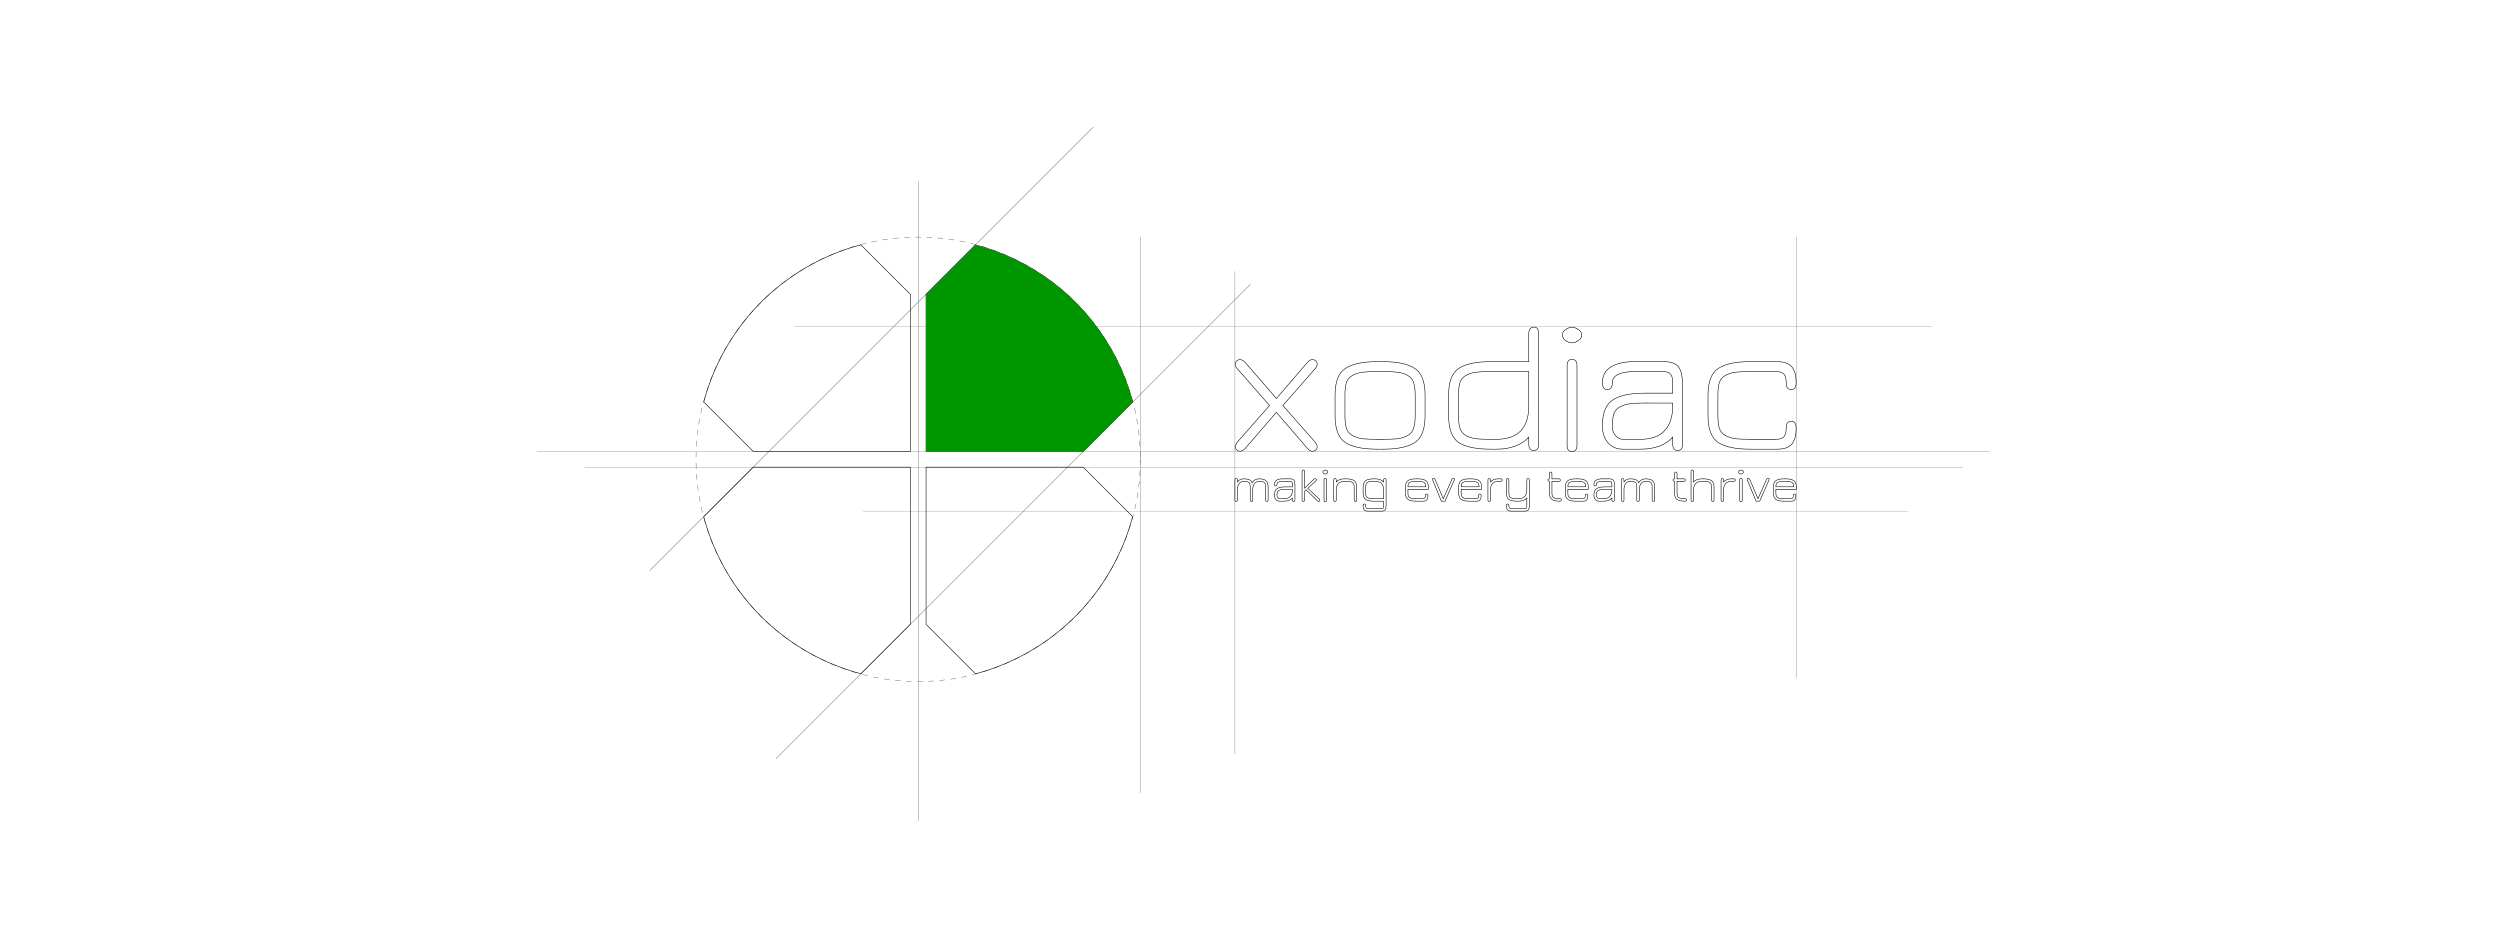 <?xml version="1.0" encoding="UTF-8" standalone="no"?>
<svg
   xmlns:dc="http://purl.org/dc/elements/1.1/"
   xmlns:cc="http://creativecommons.org/ns#"
   xmlns:rdf="http://www.w3.org/1999/02/22-rdf-syntax-ns#"
   xmlns:svg="http://www.w3.org/2000/svg"
   xmlns="http://www.w3.org/2000/svg"
   xmlns:xlink="http://www.w3.org/1999/xlink"
   xmlns:sodipodi="http://sodipodi.sourceforge.net/DTD/sodipodi-0.dtd"
   xmlns:inkscape="http://www.inkscape.org/namespaces/inkscape"
   width="793.75mm"
   height="300.557mm"
   viewBox="0 0 2250 851.972"
   id="svg2"
   version="1.1"
   sodipodi:docname="logo-design.svg"
   inkscape:version="0.92.2 5c3e80d, 2017-08-06">
  <sodipodi:namedview
     pagecolor="#ffffff"
     bordercolor="#666666"
     borderopacity="1"
     objecttolerance="10"
     gridtolerance="10"
     guidetolerance="10"
     inkscape:pageopacity="0"
     inkscape:pageshadow="2"
     inkscape:window-width="2521"
     inkscape:window-height="1312"
     id="namedview4124"
     showgrid="false"
     showguides="false"
     fit-margin-top="40"
     fit-margin-left="0"
     fit-margin-right="0"
     fit-margin-bottom="40"
     inkscape:zoom="0.62"
     inkscape:cx="1519.7319"
     inkscape:cy="617.13703"
     inkscape:window-x="23"
     inkscape:window-y="23"
     inkscape:window-maximized="0"
     inkscape:current-layer="svg2" />
  <defs
     id="defs5" />
  <style
     id="style7">
  
    .white { fill: white; stroke: none; }
    .black { fill: black; stroke: none; }
    .colour { fill: #009600; stroke: none; }
    
    .design { fill: none; stroke: black; stroke-width: 0.5; }
    
    text {
		font-family: Jura;
		-inkscape-font-specification: Jura;
	    font-style: normal;
		font-variant: normal;
		font-weight: normal;
		font-stretch: normal;
		line-height: 100%;
		letter-spacing: 0px;
		word-spacing: 0px;
		writing-mode: lr-tb;
		text-align: center;
		text-anchor: middle;
    }
    
    path {
	    fill-rule: evenodd;
	    fill: inherit;
    }
    
  </style>
  <g
     style="display:inline"
     id="g3559"
     transform="translate(826.377,413.386)">
    <g
       id="g3531"
       style="display:inline">
      <path
         style="fill-rule:evenodd;stroke:#606060;stroke-width:0.316"
         id="path3509"
         d="M 200,-200.2 V 300.2"
         inkscape:connector-curvature="0" />
      <path
         style="fill-rule:evenodd;stroke:#606060;stroke-width:0.339"
         id="path3511"
         d="M 0.134,-250.2 V 325.2"
         inkscape:connector-curvature="0" />
      <path
         style="fill-rule:evenodd;stroke:#606060;stroke-width:0.294"
         id="path3513"
         d="M 285.045,-169.26 V 265.2"
         inkscape:connector-curvature="0" />
      <path
         style="fill-rule:evenodd;stroke:#606060;stroke-width:0.281"
         id="path3515"
         d="M 790.379,-200.2 V 196.879"
         inkscape:connector-curvature="0" />
      <path
         style="fill-rule:evenodd;stroke:#606060;stroke-width:0.4"
         id="path3517"
         d="m 299.048,-157.627 -427.189,427.189"
         inkscape:connector-curvature="0" />
      <path
         style="fill-rule:evenodd;stroke:#606060;stroke-width:0.222"
         id="path3519"
         d="M 912.559,-119.26 H -111.667"
         inkscape:connector-curvature="0" />
      <path
         style="fill-rule:evenodd;stroke:#606060;stroke-width:0.251"
         id="path3521"
         d="M -343.314,-7.071 H 964.559"
         inkscape:connector-curvature="0" />
      <path
         style="fill-rule:evenodd;stroke:#606060;stroke-width:0.244"
         id="path3523"
         d="M -300.2,7.071 H 940.559"
         inkscape:connector-curvature="0" />
      <path
         style="fill-rule:evenodd;stroke:#606060;stroke-width:0.213"
         id="path3525"
         d="M 890.559,46.879 H -49.645"
         inkscape:connector-curvature="0" />
      <circle
         id="circle3527"
         r="200"
         cy="0"
         cx="0"
         style="fill:none;stroke:#606060;stroke-width:0.4;stroke-dasharray:5, 5;stroke-dashoffset:0" />
      <path
         d="M -241.46,100.039 157.627,-299.048"
         id="path3529"
         style="fill-rule:evenodd;stroke:#606060;stroke-width:0.4"
         inkscape:connector-curvature="0" />
    </g>
    <g
       id="g3555"
       style="fill:none">
      <use
         id="use3549"
         class="design"
         xlink:href="#logo"
         style="fill:none;stroke:#000000;stroke-width:0.5"
         x="0"
         y="0"
         width="100%"
         height="100%" />
      <use
         id="use3551"
         class="design"
         xlink:href="#name-horizontal"
         style="fill:none;stroke:#000000;stroke-width:0.5"
         x="0"
         y="0"
         width="100%"
         height="100%" />
      <use
         id="use3553"
         class="design"
         xlink:href="#tagline"
         style="fill:none;stroke:#000000;stroke-width:0.5"
         x="0"
         y="0"
         width="100%"
         height="100%" />
    </g>
    <use
       id="use3557"
       class="colour"
       xlink:href="#logo-arrow"
       style="opacity:0.3;fill:#009600;stroke:none"
       x="0"
       y="0"
       width="100%"
       height="100%" />
  </g>
  <g
     id="g138"
     style="display:none"
     transform="translate(826.377,413.386)">
    <use
       height="100%"
       width="100%"
       y="-9.122"
       x="539.25"
       xlink:href="#name"
       id="name-horizontal"
       class="design"
       style="fill:none;stroke:#000000;stroke-width:0.5" />
    <g
       id="logo">
      <path
         style="fill-opacity:1;fill-rule:evenodd"
         d="M 7.071,-148.492 V -7.071 H 148.492 l 44.542,-44.542 a 200,200 0 0 0 -51.613,-89.808 200,200 0 0 0 -89.861,-51.561 z"
         y="0"
         x="0"
         id="logo-arrow"
         inkscape:connector-curvature="0" />
      <use
         height="100%"
         width="100%"
         y="0"
         x="0"
         id="use123"
         transform="rotate(90)"
         xlink:href="#logo-arrow" />
      <use
         height="100%"
         width="100%"
         y="0"
         x="0"
         id="use125"
         transform="scale(-1)"
         xlink:href="#logo-arrow" />
      <use
         height="100%"
         width="100%"
         y="0"
         x="0"
         id="use127"
         transform="rotate(-90)"
         xlink:href="#logo-arrow" />
    </g>
    <g
       aria-label="xodiac"
       style="font-style:normal;font-variant:normal;font-weight:normal;font-stretch:normal;font-size:175px;line-height:100%;font-family:Jura;-inkscape-font-specification:Jura;text-align:center;letter-spacing:0px;word-spacing:0px;writing-mode:lr-tb;text-anchor:middle;fill-opacity:1"
       id="name">
      <path
         d="m -180.127,-2.051 q 0,1.709 -1.367,2.734 -1.367,1.196 -2.905,1.196 -2.051,0 -4.102,-2.051 l -28.369,-32.983 -28.54,32.983 q -2.393,2.051 -4.272,2.051 -1.538,0 -2.905,-1.196 -1.367,-1.025 -1.367,-2.734 0,-0.684 1.709,-4.102 l 29.224,-33.154 -29.224,-33.325 q -1.709,-2.051 -1.709,-3.931 0,-1.709 1.367,-2.905 1.367,-1.196 2.905,-1.196 1.88,0 4.272,2.051 l 28.54,32.983 28.369,-32.983 q 2.051,-2.051 4.102,-2.051 1.538,0 2.905,1.196 1.367,1.196 1.367,2.905 0,1.88 -1.709,3.931 l -29.224,33.325 29.224,33.154 q 1.709,2.563 1.709,4.102 z"
         style="fill-rule:evenodd"
         id="path6660"
         inkscape:connector-curvature="0" />
      <path
         d="m -120.996,0 h -4.956 q -19.653,0 -28.882,-5.981 -9.229,-6.152 -9.229,-24.097 v -18.628 q 0,-17.944 9.229,-23.926 9.229,-6.152 28.882,-6.152 h 4.956 q 19.653,0 28.711,6.152 9.229,5.981 9.229,23.926 v 18.628 q 0,17.944 -9.229,24.097 Q -101.343,0 -120.996,0 Z m -4.956,-8.887 h 4.956 q 8.716,0 13.33,-0.513 4.785,-0.684 8.716,-2.734 4.102,-2.222 5.469,-6.494 1.538,-4.272 1.538,-11.621 v -18.286 q 0,-7.349 -1.538,-11.621 -1.367,-4.272 -5.469,-6.323 -3.931,-2.222 -8.716,-2.734 -4.614,-0.684 -13.33,-0.684 h -4.956 q -8.716,0 -13.501,0.684 -4.614,0.513 -8.716,2.734 -4.102,2.051 -5.64,6.323 -1.367,4.272 -1.367,11.621 v 18.286 q 0,7.349 1.367,11.621 1.538,4.272 5.64,6.494 4.102,2.051 8.716,2.734 4.785,0.513 13.501,0.513 z"
         style="fill-rule:evenodd"
         id="path6662"
         inkscape:connector-curvature="0" />
      <path
         d="m 10.254,-78.784 v -24.951 q 0,-6.152 4.785,-6.152 4.102,0 4.102,6.152 v 99.121 q 0,5.811 -4.443,5.811 -4.443,0 -4.443,-5.981 V -10.767 Q 0.171,0 -18.97,0 h -4.956 q -19.653,0 -28.882,-5.981 -9.058,-6.152 -9.058,-24.097 v -18.628 q 0,-17.944 9.058,-23.926 9.229,-6.152 28.882,-6.152 z m 0,8.887 h -34.18 q -8.716,0 -13.501,0.684 -4.614,0.513 -8.716,2.734 -3.931,2.051 -5.469,6.323 -1.367,4.272 -1.367,11.621 v 18.286 q 0,7.349 1.367,11.621 1.538,4.272 5.469,6.494 4.102,2.051 8.716,2.734 4.785,0.513 13.501,0.513 h 4.956 q 29.224,0 29.224,-30.078 z"
         style="fill-rule:evenodd"
         id="path6664"
         inkscape:connector-curvature="0" />
      <path
         d="m 49.048,2.051 q -4.272,0 -4.272,-5.469 V -75.195 q 0,-5.64 4.443,-5.64 4.443,0 4.443,5.64 v 71.777 q 0,5.469 -4.614,5.469 z M 49.219,-109.717 q 2.734,0 5.64,2.051 3.076,2.051 3.076,4.956 0,2.905 -3.076,4.956 -2.905,2.051 -5.64,2.051 -2.905,0 -5.811,-2.051 -2.905,-2.051 -2.905,-4.956 0,-2.905 2.905,-4.956 2.905,-2.051 5.811,-2.051 z"
         style="fill-rule:evenodd"
         id="path6666"
         inkscape:connector-curvature="0" />
      <path
         d="m 114.673,-41.528 q -8.716,0 -13.501,0.684 -4.614,0.513 -8.716,2.734 -4.102,2.051 -5.64,6.323 -1.367,4.272 -1.367,11.621 0,4.443 2.905,7.861 2.905,3.418 6.494,3.418 h 15.894 q 14.355,0 21.704,-7.69 7.349,-7.861 7.349,-22.388 v -2.563 z m 0,-8.887 h 25.122 v -9.741 q 0,-5.298 -2.051,-7.52 -1.88,-2.222 -7.349,-2.222 h -24.097 q -20.85,0 -20.85,10.254 0,5.981 -4.614,5.981 -4.272,0 -4.272,-5.981 0,-9.912 7.861,-14.526 7.861,-4.614 20.679,-4.614 h 26.489 q 9.912,0 13.501,4.785 3.589,4.785 3.589,16.748 v 52.637 q 0,5.811 -4.443,5.811 -4.443,0 -4.443,-5.981 V -10.767 Q 130.054,0 110.742,0 H 94.849 Q 86.816,0 81.689,-5.64 76.562,-11.45 76.562,-21.021 q 0,-17.261 9.229,-23.242 9.399,-6.152 28.882,-6.152 z"
         style="fill-rule:evenodd"
         id="path6668"
         inkscape:connector-curvature="0" />
      <path
         d="m 233.789,0 h -24.097 q -19.653,0 -28.882,-5.981 -9.229,-6.152 -9.229,-24.097 v -18.628 q 0,-17.944 9.229,-23.926 9.229,-6.152 28.882,-6.152 h 24.097 q 5.469,0 9.058,1.709 3.76,1.538 5.298,4.614 1.709,3.076 2.222,5.981 0.513,2.905 0.513,6.836 0,5.981 -4.443,5.981 -4.443,0 -4.443,-5.64 0,-5.981 -2.051,-8.203 -2.051,-2.393 -7.349,-2.393 h -22.9 q -8.716,0 -13.501,0.684 -4.614,0.513 -8.716,2.734 -4.102,2.051 -5.64,6.323 -1.367,4.272 -1.367,11.621 v 18.286 q 0,7.349 1.367,11.621 1.538,4.272 5.64,6.494 4.102,2.051 8.716,2.734 4.785,0.513 13.501,0.513 h 22.9 q 5.469,0 7.349,-2.393 2.051,-2.393 2.051,-8.203 0,-5.64 4.443,-5.64 4.443,0 4.443,6.152 0,3.931 -0.513,6.836 -0.513,2.905 -2.222,5.981 -1.538,2.905 -5.298,4.614 Q 239.258,0 233.789,0 Z"
         style="fill-rule:evenodd"
         id="path6670"
         inkscape:connector-curvature="0" />
    </g>
    <g
       aria-label="making every team thrive"
       style="font-style:normal;font-variant:normal;font-weight:normal;font-stretch:normal;font-size:44.688px;line-height:100%;font-family:Jura;-inkscape-font-specification:Jura;text-align:center;letter-spacing:0px;word-spacing:0px;writing-mode:lr-tb;text-anchor:middle;fill-opacity:1"
       id="tagline">
      <path
         d="m 293.03,19.834 q -2.706,0 -4.233,2.007 -1.484,2.007 -1.484,5.76 v 8.903 q 0,1.484 -1.135,1.484 -1.135,0 -1.135,-1.484 V 18.786 q 0,-1.527 1.047,-1.527 1.222,0 1.222,1.571 v 1.484 q 1.222,-1.484 2.487,-2.095 1.266,-0.655 3.229,-0.655 2.968,0 4.8,0.742 1.833,0.698 2.662,2.749 2.226,-3.491 6.415,-3.491 4.015,0 6.022,1.571 2.007,1.571 2.007,6.11 v 11.259 q 0,1.484 -1.135,1.484 -1.135,0 -1.135,-1.484 V 25.289 q 0,-1.877 -0.305,-2.968 -0.262,-1.091 -1.047,-1.615 -0.786,-0.567 -1.746,-0.698 -0.916,-0.175 -2.662,-0.175 -2.749,0 -4.277,2.007 -1.527,2.007 -1.527,5.76 v 8.903 q 0,1.484 -1.091,1.484 -1.178,0 -1.178,-1.484 V 25.289 q 0,-3.535 -1.222,-4.495 -1.178,-0.96 -4.582,-0.96 z"
         style="fill-rule:evenodd"
         id="path6673"
         inkscape:connector-curvature="0" />
      <path
         d="m 330.386,27.078 q -2.226,0 -3.448,0.175 -1.178,0.131 -2.226,0.698 -1.047,0.524 -1.44,1.615 -0.349,1.091 -0.349,2.968 0,1.135 0.742,2.007 0.742,0.873 1.658,0.873 h 4.059 q 3.666,0 5.542,-1.964 1.877,-2.007 1.877,-5.717 v -0.655 z m 0,-2.269 h 6.415 v -2.487 q 0,-1.353 -0.524,-1.92 -0.48,-0.567 -1.877,-0.567 h -6.153 q -5.324,0 -5.324,2.618 0,1.527 -1.178,1.527 -1.091,0 -1.091,-1.527 0,-2.531 2.007,-3.709 2.007,-1.178 5.28,-1.178 h 6.764 q 2.531,0 3.448,1.222 0.916,1.222 0.916,4.277 v 13.441 q 0,1.484 -1.135,1.484 -1.135,0 -1.135,-1.527 v -1.527 q -2.487,2.749 -7.419,2.749 h -4.059 q -2.051,0 -3.36,-1.44 -1.309,-1.484 -1.309,-3.928 0,-4.408 2.357,-5.935 2.4,-1.571 7.375,-1.571 z"
         style="fill-rule:evenodd"
         id="path6675"
         inkscape:connector-curvature="0" />
      <path
         d="m 361.501,36.853 q 0,0.393 -0.305,0.742 -0.305,0.349 -0.742,0.349 -0.48,0 -1.091,-0.524 l -10.343,-9.994 -1.266,1.266 v 7.899 q 0,1.396 -1.178,1.396 -1.091,0 -1.091,-1.353 v -25.573 q 0,-1.44 1.135,-1.44 1.135,0 1.135,1.44 v 14.881 l 8.466,-8.073 q 0.567,-0.524 1.047,-0.524 0.393,0 0.742,0.349 0.349,0.305 0.349,0.786 0,0.48 -0.524,1.004 l -7.244,6.633 10.43,9.688 q 0.48,0.567 0.48,1.047 z"
         style="fill-rule:evenodd"
         id="path6677"
         inkscape:connector-curvature="0" />
      <path
         d="m 366.345,38.206 q -1.091,0 -1.091,-1.396 V 18.481 q 0,-1.44 1.135,-1.44 1.135,0 1.135,1.44 v 18.329 q 0,1.396 -1.178,1.396 z m 0.044,-28.541 q 0.698,0 1.44,0.524 0.786,0.524 0.786,1.266 0,0.742 -0.786,1.266 -0.742,0.524 -1.44,0.524 -0.742,0 -1.484,-0.524 -0.742,-0.524 -0.742,-1.266 0,-0.742 0.742,-1.266 0.742,-0.524 1.484,-0.524 z"
         style="fill-rule:evenodd"
         id="path6679"
         inkscape:connector-curvature="0" />
      <path
         d="m 383.714,19.834 q -3.709,0 -5.586,2.007 -1.877,1.964 -1.877,5.76 v 8.903 q 0,1.484 -1.135,1.484 -1.135,0 -1.135,-1.484 V 18.786 q 0,-1.527 1.047,-1.527 1.222,0 1.222,1.571 v 1.484 q 2.575,-2.749 7.462,-2.749 h 1.266 q 5.019,0 7.332,1.571 2.357,1.527 2.357,6.11 v 11.259 q 0,1.484 -1.091,1.484 -1.178,0 -1.178,-1.484 V 25.289 q 0,-1.877 -0.393,-2.968 -0.349,-1.091 -1.396,-1.615 -1.004,-0.567 -2.226,-0.698 -1.178,-0.175 -3.404,-0.175 z"
         style="fill-rule:evenodd"
         id="path6681"
         inkscape:connector-curvature="0" />
      <path
         d="m 421.114,41.479 q 0,2.837 -0.829,3.971 -0.829,1.178 -3.142,1.178 h -12.35 q -1.396,0 -2.357,-0.436 -0.916,-0.393 -1.353,-1.178 -0.393,-0.786 -0.524,-1.527 -0.131,-0.742 -0.131,-1.746 0,-1.527 1.135,-1.527 1.135,0 1.135,1.44 0,1.527 0.524,2.095 0.524,0.611 1.877,0.611 h 11.739 q 1.266,0 1.615,-0.436 0.393,-0.436 0.393,-1.746 V 37.683 h -8.728 q -5.019,0 -7.375,-1.527 -2.313,-1.571 -2.313,-6.153 v -4.757 q 0,-4.582 2.313,-6.11 2.357,-1.571 7.375,-1.571 h 1.266 q 4.888,0 7.462,2.749 v -1.527 q 0,-1.527 1.135,-1.527 1.135,0 1.135,1.484 z m -2.269,-6.066 v -7.899 q 0,-7.681 -7.462,-7.681 h -1.266 q -2.226,0 -3.448,0.175 -1.178,0.131 -2.226,0.698 -1.004,0.524 -1.396,1.615 -0.349,1.091 -0.349,2.968 v 4.669 q 0,1.877 0.349,2.968 0.393,1.091 1.396,1.658 1.047,0.524 2.226,0.698 1.222,0.131 3.448,0.131 z"
         style="fill-rule:evenodd"
         id="path6683"
         inkscape:connector-curvature="0" />
      <path
         d="m 459.168,25.245 v 1.746 h -18.416 v 2.968 q 0,1.877 0.349,2.968 0.393,1.091 1.44,1.658 1.047,0.524 2.226,0.698 1.222,0.131 3.448,0.131 h 5.848 q 1.396,0 1.877,-0.611 0.524,-0.611 0.524,-2.095 0,-1.44 1.135,-1.44 1.135,0 1.135,1.571 0,1.004 -0.131,1.746 -0.131,0.742 -0.567,1.527 -0.393,0.742 -1.353,1.178 -0.916,0.393 -2.313,0.393 h -6.153 q -5.019,0 -7.375,-1.527 -2.357,-1.571 -2.357,-6.153 v -4.757 q 0,-4.582 2.357,-6.11 2.357,-1.571 7.375,-1.571 h 1.266 q 5.019,0 7.332,1.571 2.357,1.527 2.357,6.11 z m -9.688,-5.411 h -1.266 q -4.233,0 -5.848,0.916 -1.571,0.873 -1.615,3.971 h 16.147 q -0.044,-3.098 -1.658,-3.971 -1.571,-0.916 -5.76,-0.916 z"
         style="fill-rule:evenodd"
         id="path6685"
         inkscape:connector-curvature="0" />
      <path
         d="m 470.863,37.683 -7.855,-19.027 q -0.175,-0.393 -0.175,-0.698 0,-0.916 1.047,-0.916 0.786,0 1.222,0.96 l 7.506,17.456 7.768,-17.5 q 0.393,-0.916 1.222,-0.916 1.047,0 1.047,0.873 0,0.349 -0.175,0.742 l -8.379,19.027 z"
         style="fill-rule:evenodd"
         id="path6687"
         inkscape:connector-curvature="0" />
      <path
         d="m 507.085,25.245 v 1.746 h -18.416 v 2.968 q 0,1.877 0.349,2.968 0.393,1.091 1.44,1.658 1.047,0.524 2.226,0.698 1.222,0.131 3.448,0.131 h 5.848 q 1.396,0 1.877,-0.611 0.524,-0.611 0.524,-2.095 0,-1.44 1.135,-1.44 1.135,0 1.135,1.571 0,1.004 -0.131,1.746 -0.131,0.742 -0.567,1.527 -0.393,0.742 -1.353,1.178 -0.916,0.393 -2.313,0.393 h -6.153 q -5.019,0 -7.375,-1.527 -2.357,-1.571 -2.357,-6.153 v -4.757 q 0,-4.582 2.357,-6.11 2.357,-1.571 7.375,-1.571 h 1.266 q 5.019,0 7.332,1.571 2.357,1.527 2.357,6.11 z m -9.688,-5.411 h -1.266 q -4.233,0 -5.848,0.916 -1.571,0.873 -1.615,3.971 h 16.147 q -0.044,-3.098 -1.658,-3.971 -1.571,-0.916 -5.76,-0.916 z"
         style="fill-rule:evenodd"
         id="path6689"
         inkscape:connector-curvature="0" />
      <path
         d="m 522.053,19.834 q -3.404,0 -5.237,2.007 -1.789,2.007 -1.789,5.76 v 8.903 q 0,1.484 -1.135,1.484 -1.135,0 -1.135,-1.484 V 18.786 q 0,-1.527 1.047,-1.527 1.222,0 1.222,1.571 v 1.484 q 2.575,-2.749 7.026,-2.749 h 2.007 q 1.527,0 1.527,1.135 0,1.135 -1.527,1.135 z"
         style="fill-rule:evenodd"
         id="path6691"
         inkscape:connector-curvature="0" />
      <path
         d="m 550.027,41.479 q 0,2.837 -0.829,3.971 -0.829,1.178 -3.142,1.178 h -12.35 q -1.396,0 -2.357,-0.436 -0.916,-0.393 -1.353,-1.178 -0.393,-0.786 -0.524,-1.527 -0.131,-0.742 -0.131,-1.746 0,-1.527 1.135,-1.527 1.135,0 1.135,1.44 0,1.527 0.524,2.095 0.524,0.611 1.877,0.611 h 11.739 q 1.266,0 1.615,-0.436 0.393,-0.436 0.393,-1.746 v -7.244 q -2.575,2.749 -7.462,2.749 h -1.266 q -5.019,0 -7.375,-1.527 -2.313,-1.571 -2.313,-6.153 V 18.743 q 0,-1.484 1.091,-1.484 1.178,0 1.178,1.484 v 11.216 q 0,1.877 0.349,2.968 0.393,1.091 1.396,1.658 1.047,0.524 2.226,0.698 1.222,0.131 3.448,0.131 h 1.266 q 3.709,0 5.586,-1.964 1.877,-2.007 1.877,-5.804 v -8.903 q 0,-1.484 1.135,-1.484 1.135,0 1.135,1.484 z"
         style="fill-rule:evenodd"
         id="path6693"
         inkscape:connector-curvature="0" />
      <path
         d="m 570.363,29.958 q 0,3.535 1.484,4.495 1.527,0.96 5.542,0.96 1.527,0 1.527,1.047 0,1.222 -1.527,1.222 -4.713,0 -7.026,-1.571 -2.269,-1.571 -2.269,-6.11 V 19.79 q -1.353,-0.087 -1.353,-1.178 0,-0.96 1.353,-1.047 v -4.539 q 0,-1.571 1.047,-1.571 1.222,0 1.222,1.571 v 4.539 h 6.022 q 1.571,0 1.571,1.222 0,1.047 -1.571,1.047 h -6.022 z"
         style="fill-rule:evenodd"
         id="path6695"
         inkscape:connector-curvature="0" />
      <path
         d="m 603.093,25.245 v 1.746 h -18.416 v 2.968 q 0,1.877 0.349,2.968 0.393,1.091 1.44,1.658 1.047,0.524 2.226,0.698 1.222,0.131 3.448,0.131 h 5.848 q 1.396,0 1.877,-0.611 0.524,-0.611 0.524,-2.095 0,-1.44 1.135,-1.44 1.135,0 1.135,1.571 0,1.004 -0.131,1.746 -0.131,0.742 -0.567,1.527 -0.393,0.742 -1.353,1.178 -0.916,0.393 -2.313,0.393 h -6.153 q -5.019,0 -7.375,-1.527 -2.357,-1.571 -2.357,-6.153 v -4.757 q 0,-4.582 2.357,-6.11 2.357,-1.571 7.375,-1.571 h 1.266 q 5.019,0 7.332,1.571 2.357,1.527 2.357,6.11 z m -9.688,-5.411 h -1.266 q -4.233,0 -5.848,0.916 -1.571,0.873 -1.615,3.971 h 16.147 q -0.044,-3.098 -1.658,-3.971 -1.571,-0.916 -5.76,-0.916 z"
         style="fill-rule:evenodd"
         id="path6697"
         inkscape:connector-curvature="0" />
      <path
         d="m 617.887,27.078 q -2.226,0 -3.448,0.175 -1.178,0.131 -2.226,0.698 -1.047,0.524 -1.44,1.615 -0.349,1.091 -0.349,2.968 0,1.135 0.742,2.007 0.742,0.873 1.658,0.873 h 4.059 q 3.666,0 5.542,-1.964 1.877,-2.007 1.877,-5.717 v -0.655 z m 0,-2.269 h 6.415 v -2.487 q 0,-1.353 -0.524,-1.92 -0.48,-0.567 -1.877,-0.567 h -6.153 q -5.324,0 -5.324,2.618 0,1.527 -1.178,1.527 -1.091,0 -1.091,-1.527 0,-2.531 2.007,-3.709 2.007,-1.178 5.28,-1.178 h 6.764 q 2.531,0 3.448,1.222 0.916,1.222 0.916,4.277 v 13.441 q 0,1.484 -1.135,1.484 -1.135,0 -1.135,-1.527 v -1.527 q -2.487,2.749 -7.419,2.749 h -4.059 q -2.051,0 -3.36,-1.44 -1.309,-1.484 -1.309,-3.928 0,-4.408 2.357,-5.935 2.4,-1.571 7.375,-1.571 z"
         style="fill-rule:evenodd"
         id="path6699"
         inkscape:connector-curvature="0" />
      <path
         d="m 640.929,19.834 q -2.706,0 -4.233,2.007 -1.484,2.007 -1.484,5.76 v 8.903 q 0,1.484 -1.135,1.484 -1.135,0 -1.135,-1.484 V 18.786 q 0,-1.527 1.047,-1.527 1.222,0 1.222,1.571 v 1.484 q 1.222,-1.484 2.487,-2.095 1.266,-0.655 3.229,-0.655 2.968,0 4.8,0.742 1.833,0.698 2.662,2.749 2.226,-3.491 6.415,-3.491 4.015,0 6.022,1.571 2.007,1.571 2.007,6.11 v 11.259 q 0,1.484 -1.135,1.484 -1.135,0 -1.135,-1.484 V 25.289 q 0,-1.877 -0.305,-2.968 -0.262,-1.091 -1.047,-1.615 -0.786,-0.567 -1.746,-0.698 -0.916,-0.175 -2.662,-0.175 -2.749,0 -4.277,2.007 -1.527,2.007 -1.527,5.76 v 8.903 q 0,1.484 -1.091,1.484 -1.178,0 -1.178,-1.484 V 25.289 q 0,-3.535 -1.222,-4.495 -1.178,-0.96 -4.582,-0.96 z"
         style="fill-rule:evenodd"
         id="path6701"
         inkscape:connector-curvature="0" />
      <path
         d="m 682.954,29.958 q 0,3.535 1.484,4.495 1.527,0.96 5.542,0.96 1.527,0 1.527,1.047 0,1.222 -1.527,1.222 -4.713,0 -7.026,-1.571 -2.269,-1.571 -2.269,-6.11 V 19.79 q -1.353,-0.087 -1.353,-1.178 0,-0.96 1.353,-1.047 v -4.539 q 0,-1.571 1.047,-1.571 1.222,0 1.222,1.571 v 4.539 h 6.022 q 1.571,0 1.571,1.222 0,1.047 -1.571,1.047 h -6.022 z"
         style="fill-rule:evenodd"
         id="path6703"
         inkscape:connector-curvature="0" />
      <path
         d="m 705.298,19.834 q -3.709,0 -5.586,2.007 -1.877,1.964 -1.877,5.76 v 8.903 q 0,1.484 -1.135,1.484 -1.135,0 -1.135,-1.484 V 11.193 q 0,-1.571 1.047,-1.571 1.222,0 1.222,1.571 v 9.121 q 2.575,-2.749 7.462,-2.749 h 1.266 q 5.019,0 7.332,1.571 2.357,1.527 2.357,6.11 v 11.259 q 0,1.484 -1.091,1.484 -1.178,0 -1.178,-1.484 V 25.289 q 0,-1.877 -0.393,-2.968 -0.349,-1.091 -1.396,-1.615 -1.004,-0.567 -2.226,-0.698 -1.178,-0.175 -3.404,-0.175 z"
         style="fill-rule:evenodd"
         id="path6705"
         inkscape:connector-curvature="0" />
      <path
         d="m 731.875,19.834 q -3.404,0 -5.237,2.007 -1.789,2.007 -1.789,5.76 v 8.903 q 0,1.484 -1.135,1.484 -1.135,0 -1.135,-1.484 V 18.786 q 0,-1.527 1.047,-1.527 1.222,0 1.222,1.571 v 1.484 q 2.575,-2.749 7.026,-2.749 h 2.007 q 1.527,0 1.527,1.135 0,1.135 -1.527,1.135 z"
         style="fill-rule:evenodd"
         id="path6707"
         inkscape:connector-curvature="0" />
      <path
         d="m 740.428,38.206 q -1.091,0 -1.091,-1.396 V 18.481 q 0,-1.44 1.135,-1.44 1.135,0 1.135,1.44 v 18.329 q 0,1.396 -1.178,1.396 z m 0.044,-28.541 q 0.698,0 1.44,0.524 0.786,0.524 0.786,1.266 0,0.742 -0.786,1.266 -0.742,0.524 -1.44,0.524 -0.742,0 -1.484,-0.524 -0.742,-0.524 -0.742,-1.266 0,-0.742 0.742,-1.266 0.742,-0.524 1.484,-0.524 z"
         style="fill-rule:evenodd"
         id="path6709"
         inkscape:connector-curvature="0" />
      <path
         d="m 754.088,37.683 -7.855,-19.027 q -0.175,-0.393 -0.175,-0.698 0,-0.916 1.047,-0.916 0.786,0 1.222,0.96 l 7.506,17.456 7.768,-17.5 q 0.393,-0.916 1.222,-0.916 1.047,0 1.047,0.873 0,0.349 -0.175,0.742 l -8.379,19.027 z"
         style="fill-rule:evenodd"
         id="path6711"
         inkscape:connector-curvature="0" />
      <path
         d="m 790.309,25.245 v 1.746 h -18.416 v 2.968 q 0,1.877 0.349,2.968 0.393,1.091 1.44,1.658 1.047,0.524 2.226,0.698 1.222,0.131 3.448,0.131 h 5.848 q 1.396,0 1.877,-0.611 0.524,-0.611 0.524,-2.095 0,-1.44 1.135,-1.44 1.135,0 1.135,1.571 0,1.004 -0.131,1.746 -0.131,0.742 -0.567,1.527 -0.393,0.742 -1.353,1.178 -0.916,0.393 -2.313,0.393 h -6.153 q -5.019,0 -7.375,-1.527 -2.357,-1.571 -2.357,-6.153 v -4.757 q 0,-4.582 2.357,-6.11 2.357,-1.571 7.375,-1.571 h 1.266 q 5.019,0 7.332,1.571 2.357,1.527 2.357,6.11 z m -9.688,-5.411 h -1.266 q -4.233,0 -5.848,0.916 -1.571,0.873 -1.615,3.971 h 16.147 q -0.044,-3.098 -1.658,-3.971 -1.571,-0.916 -5.761,-0.916 z"
         style="fill-rule:evenodd"
         id="path6713"
         inkscape:connector-curvature="0" />
    </g>
  </g>
  <rect
     style="opacity:1;fill:none;fill-opacity:1;stroke:none;stroke-width:4;stroke-miterlimit:4;stroke-dasharray:none;stroke-dashoffset:0;stroke-opacity:1"
     id="rect6719"
     width="2250"
     height="600"
     x="0"
     y="113.386" />
</svg>
